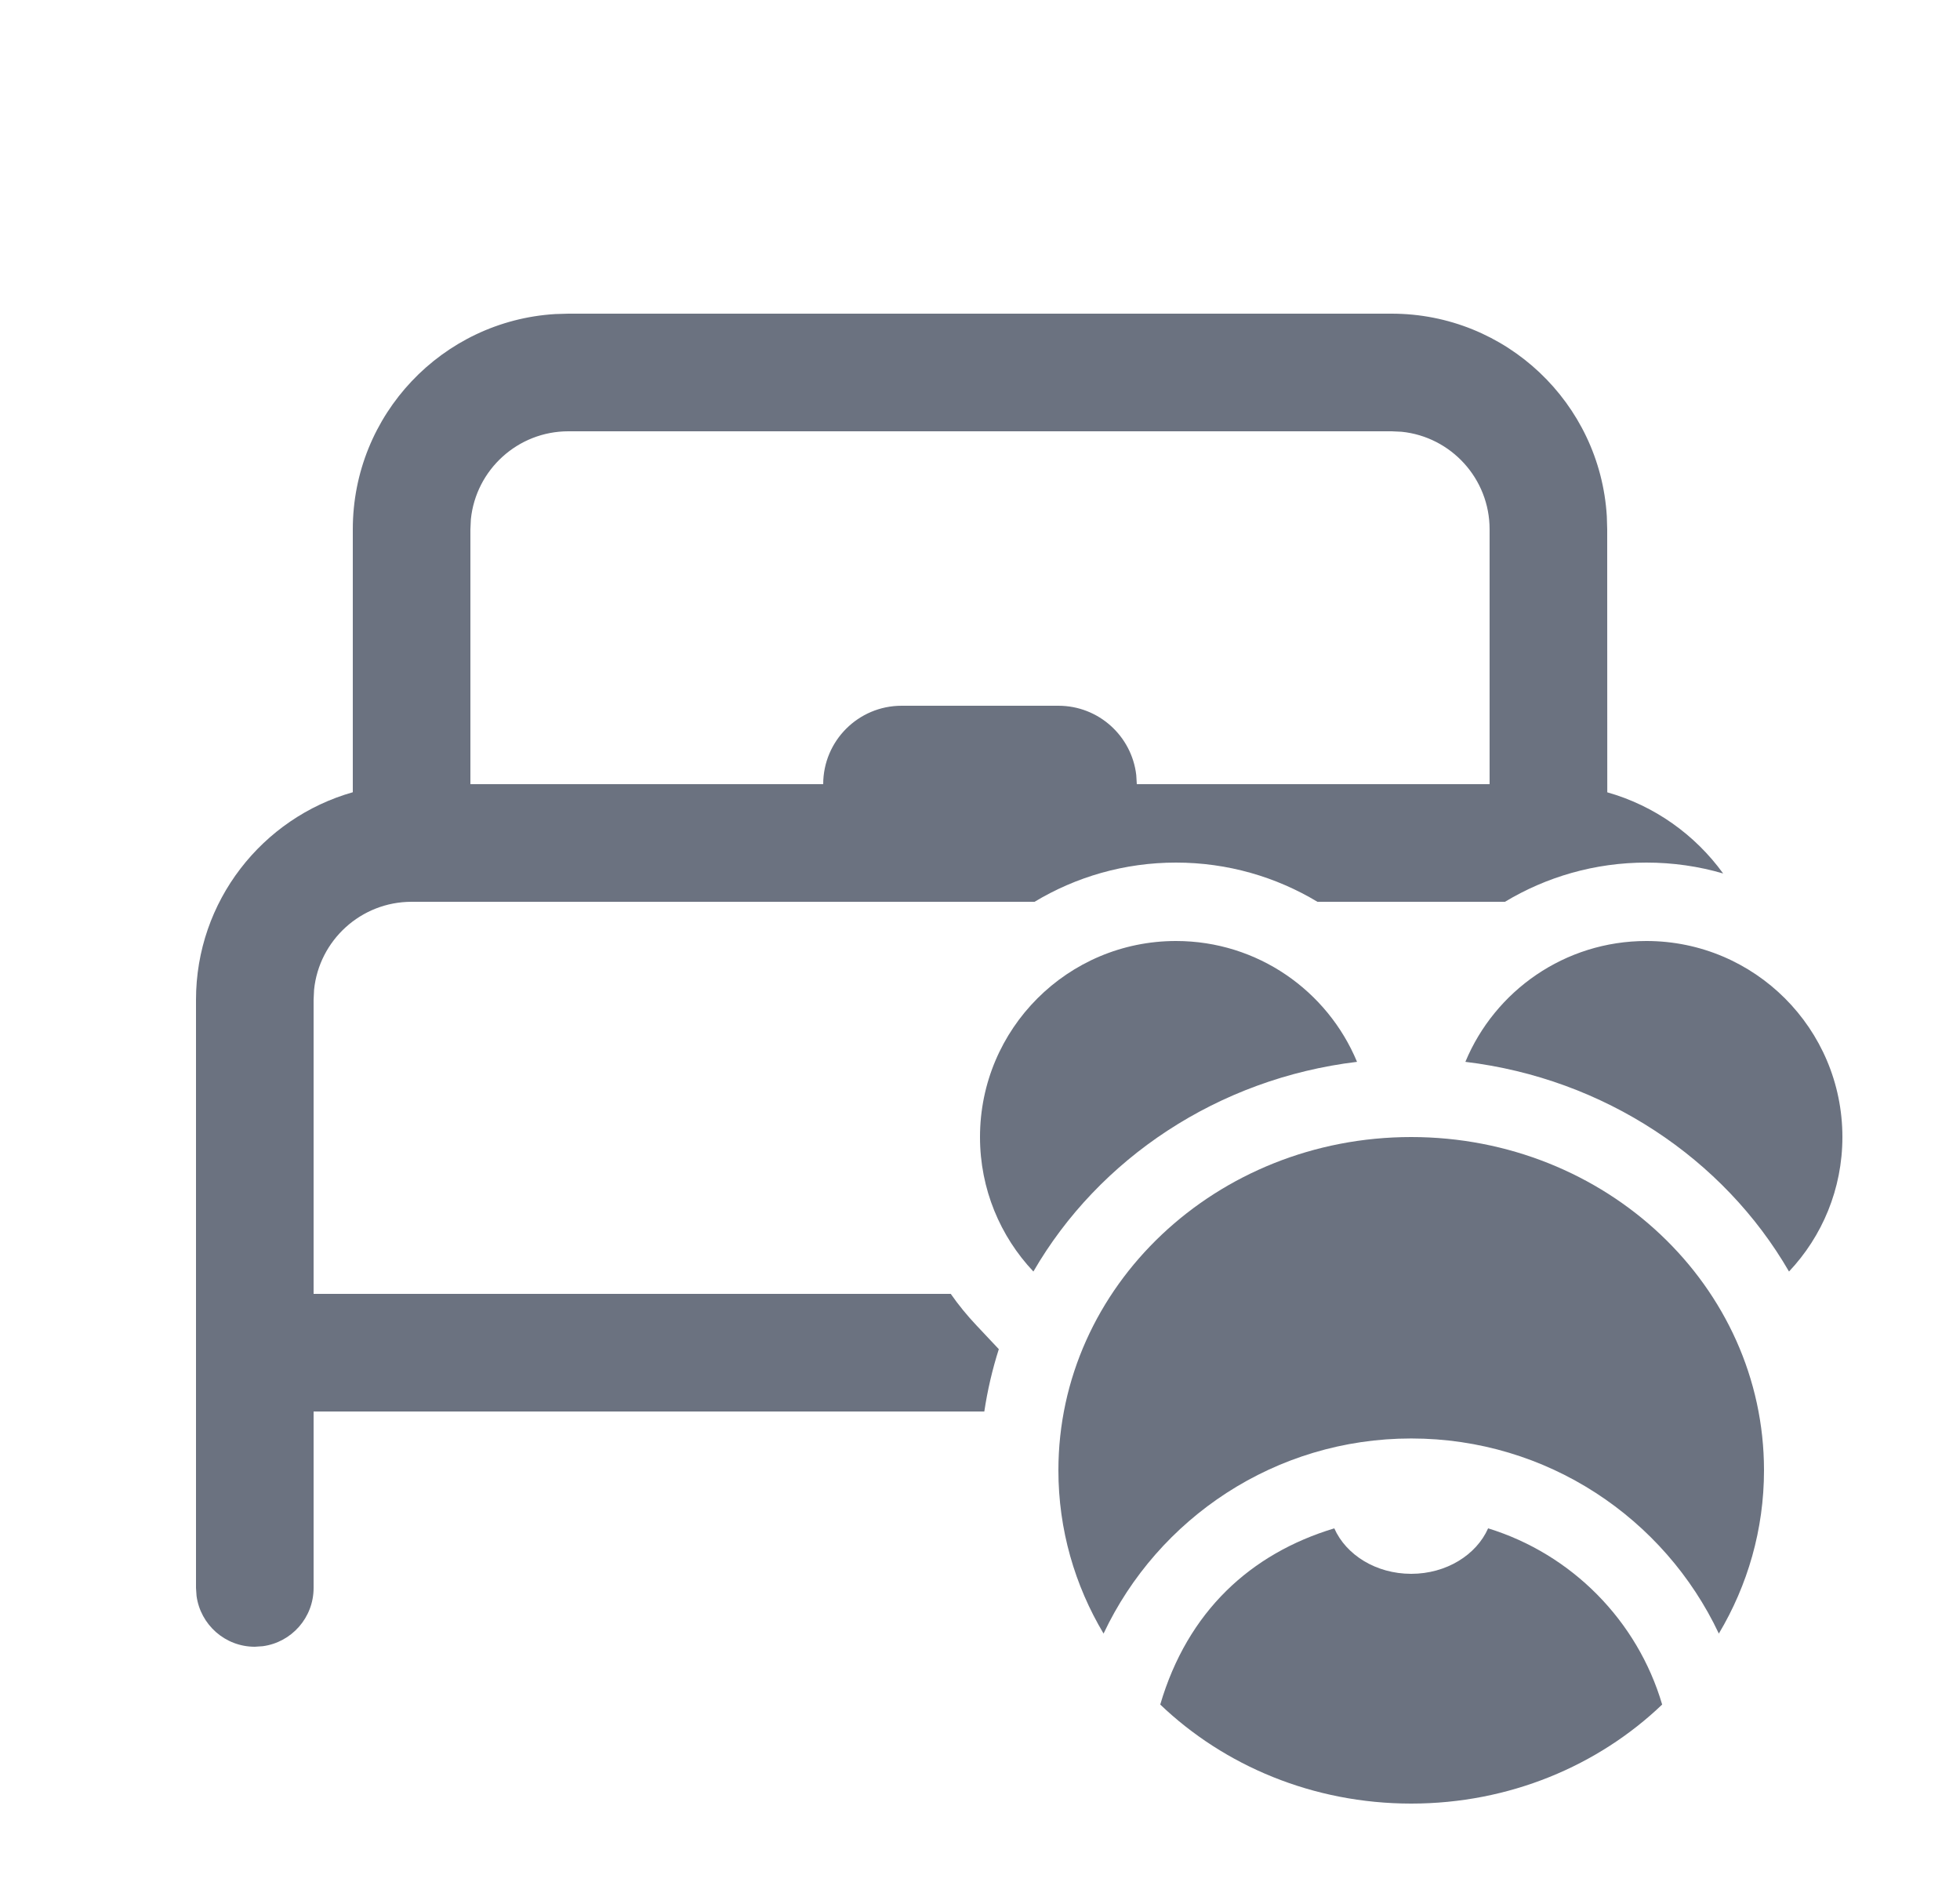 <svg width="25" height="24" viewBox="0 0 25 24" fill="none" xmlns="http://www.w3.org/2000/svg">
<path d="M7.25 4H17.75C19.212 4 20.408 5.142 20.495 6.582L20.5 6.75L20.501 10.104C21.103 10.274 21.621 10.645 21.979 11.139C21.668 11.048 21.34 11 21 11C20.34 11 19.723 11.183 19.196 11.5H16.804C16.277 11.183 15.66 11 15 11C14.34 11 13.723 11.183 13.196 11.5H5.25C4.603 11.5 4.07 11.992 4.006 12.622L4 12.75V16.5H12.127C12.226 16.642 12.336 16.776 12.454 16.901L12.74 17.205C12.658 17.462 12.596 17.727 12.555 18H4V20.25C4 20.63 3.718 20.944 3.352 20.993L3.25 21C2.87 21 2.557 20.718 2.507 20.352L2.5 20.25V12.75C2.5 11.491 3.346 10.43 4.5 10.103L4.5 6.75C4.5 5.287 5.642 4.092 7.082 4.005L7.25 4ZM17.75 5.5H7.25C6.603 5.5 6.07 5.992 6.006 6.622L6 6.75V10H10.5C10.5 9.448 10.948 9 11.5 9H13.5C14.013 9 14.435 9.386 14.493 9.883L14.5 10H19V6.75C19 6.103 18.508 5.57 17.878 5.506L17.75 5.5Z" fill="#6B7280"/>
<path d="M15 12C16.041 12 16.933 12.636 17.309 13.541C15.537 13.754 14.015 14.774 13.181 16.215C12.759 15.768 12.5 15.164 12.5 14.5C12.5 13.119 13.619 12 15 12Z" fill="#6B7280"/>
<path d="M21 12C22.381 12 23.5 13.119 23.5 14.5C23.5 15.164 23.241 15.768 22.819 16.215C21.985 14.774 20.462 13.754 18.691 13.541C19.067 12.636 19.959 12 21 12Z" fill="#6B7280"/>
<path d="M18 14.5C20.485 14.5 22.5 16.403 22.5 18.75C22.5 19.506 22.291 20.217 21.924 20.832C21.23 19.361 19.734 18.344 18 18.344C16.266 18.344 14.77 19.361 14.076 20.832C13.709 20.217 13.5 19.506 13.5 18.75C13.5 16.403 15.515 14.5 18 14.5Z" fill="#6B7280"/>
<path d="M21.201 21.737C20.886 20.666 20.047 19.818 18.981 19.49C18.831 19.829 18.448 20.07 18 20.07C17.552 20.07 17.169 19.829 17.019 19.49C15.953 19.812 15.149 20.548 14.799 21.737C15.615 22.517 16.748 23 18 23C19.252 23 20.385 22.517 21.201 21.737Z" fill="#6B7280"/>
</svg>
